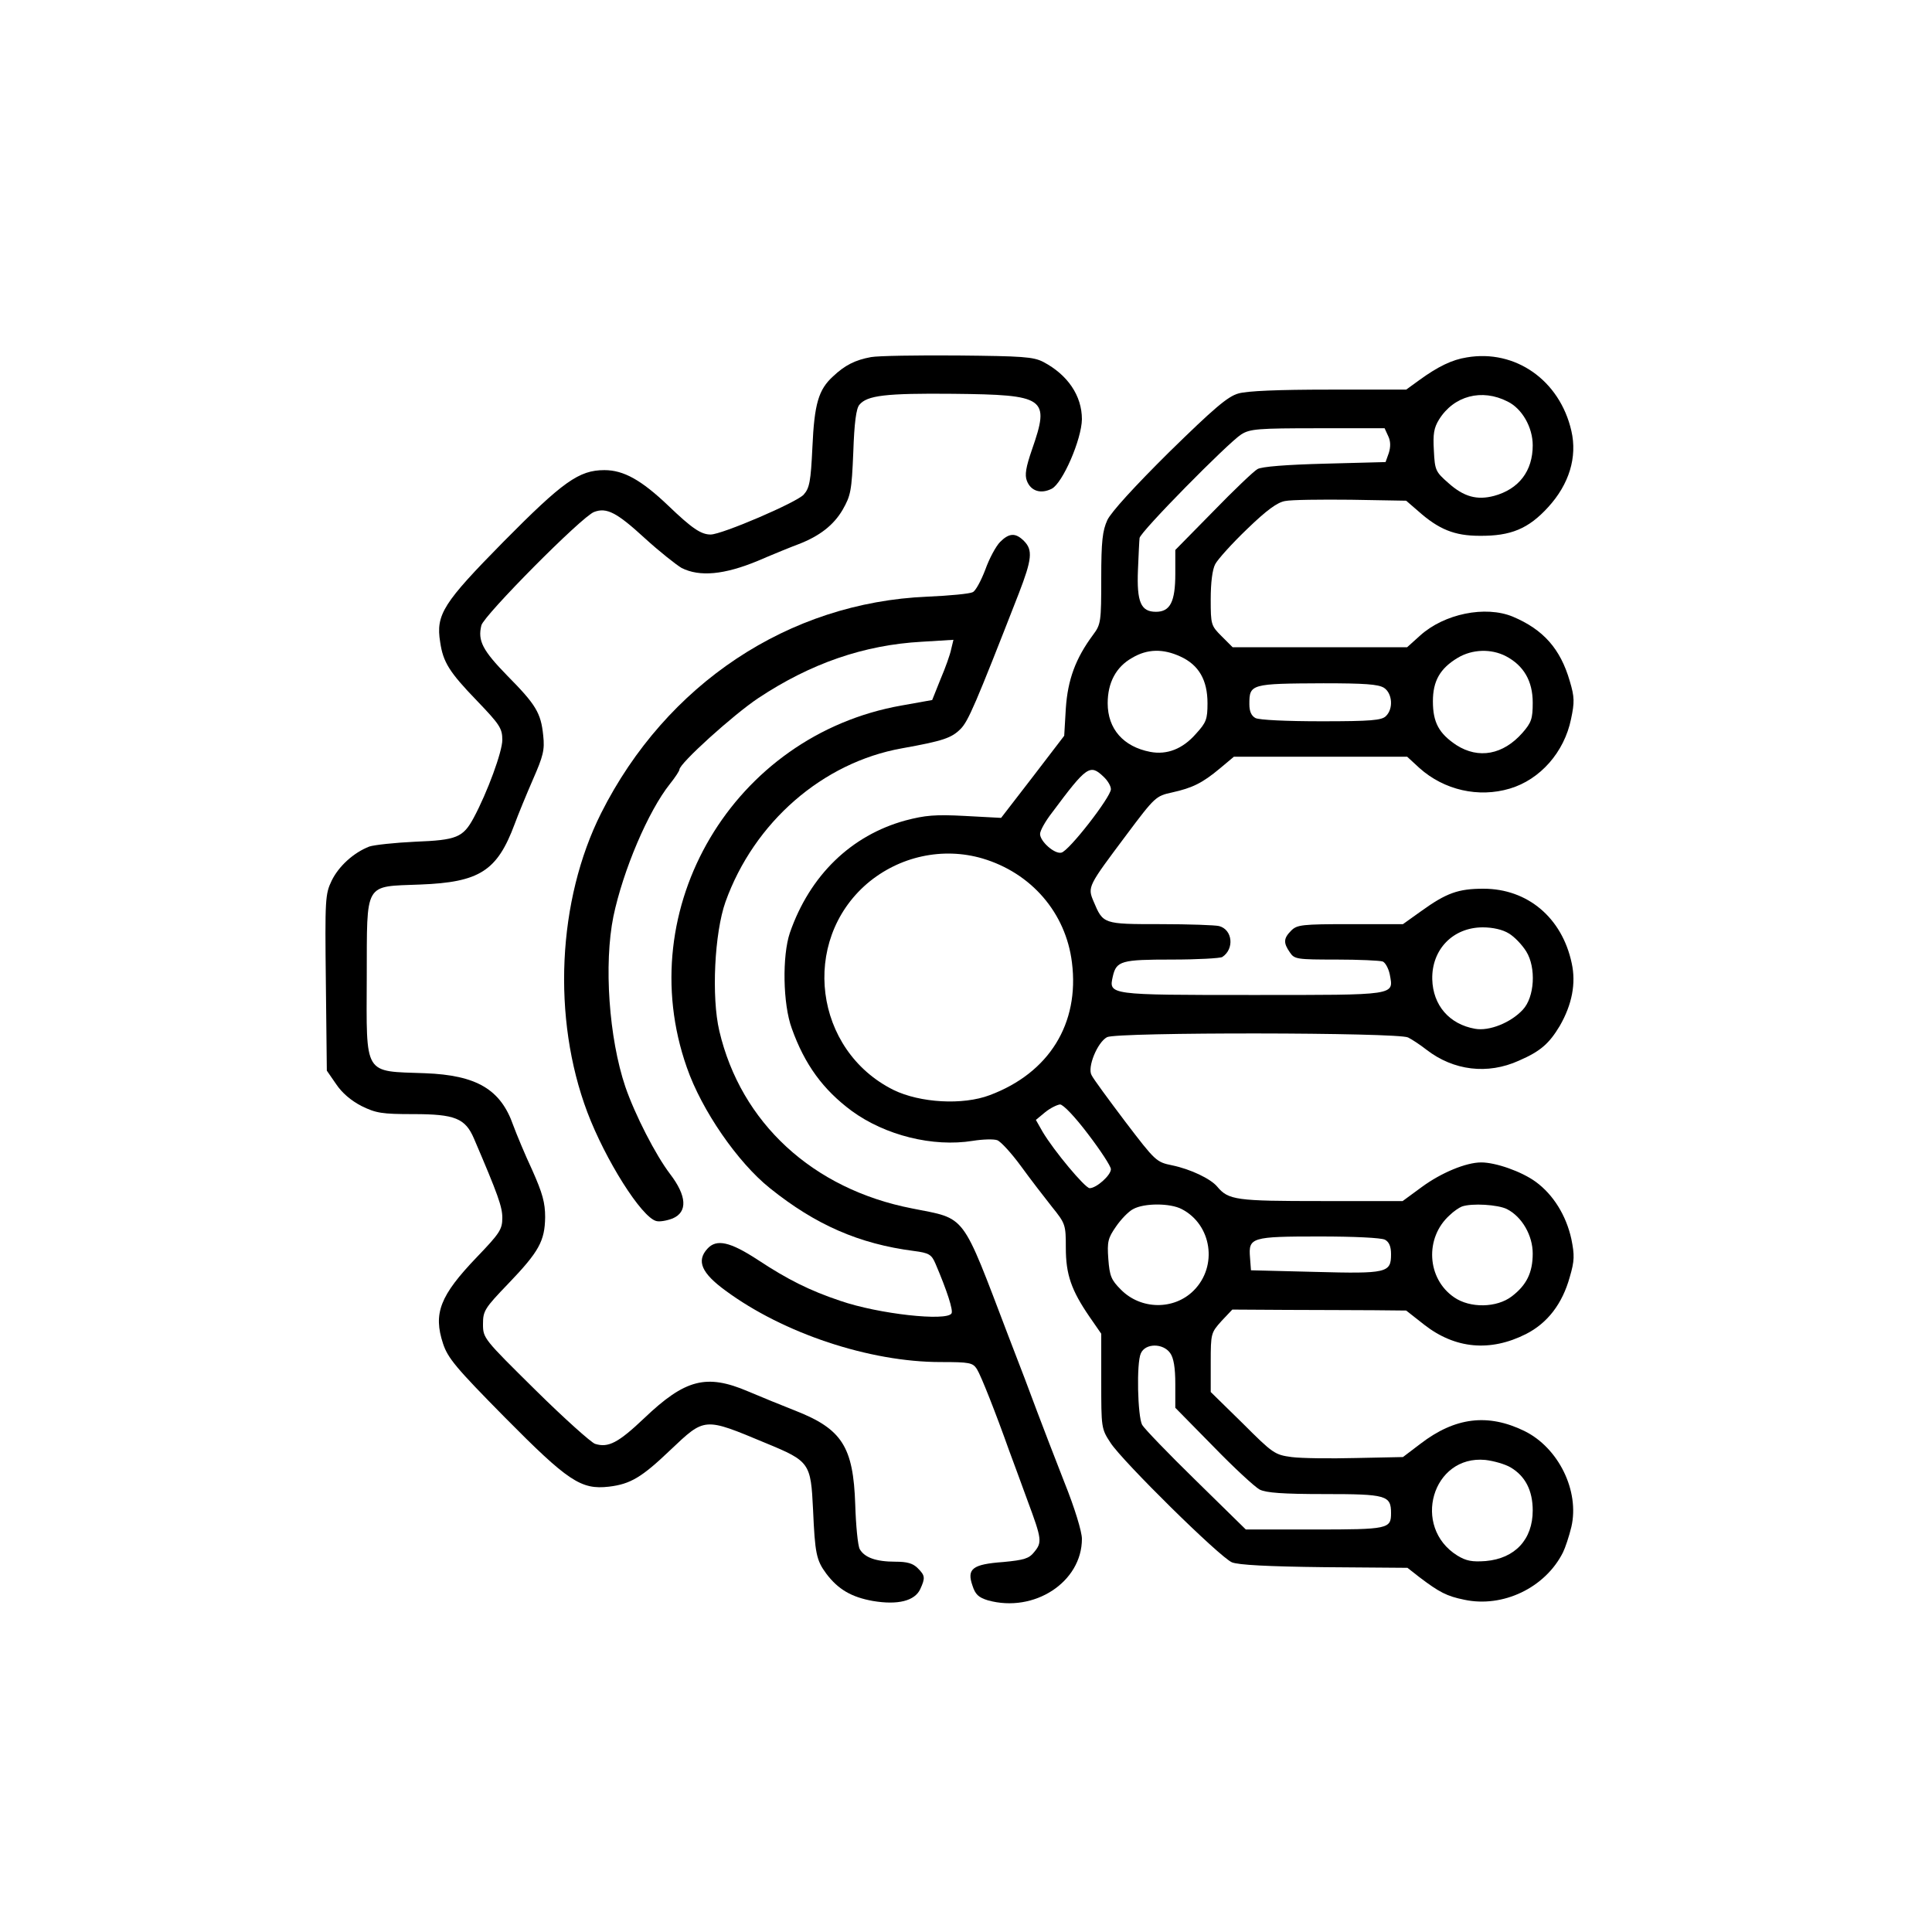 <?xml version="1.0" standalone="no"?>
<!DOCTYPE svg PUBLIC "-//W3C//DTD SVG 20010904//EN"
 "http://www.w3.org/TR/2001/REC-SVG-20010904/DTD/svg10.dtd">
<svg version="1.0" xmlns="http://www.w3.org/2000/svg"
 width="600pt" height="600pt" viewBox="0 0 600 600"
 preserveAspectRatio="xMidYMid meet">

<g transform="translate(0,600) scale(0.1,-0.1)"
fill="#000000" stroke="none">
<path d="M2705 4891 c-49 -9 -81 -25 -118 -60 -45 -41 -58 -85 -64 -220 -5
-106 -9 -127 -27 -147 -21 -24 -254 -124 -289 -124 -30 0 -58 19 -132 90 -83
79 -138 110 -198 110 -79 0 -129 -36 -313 -222 -187 -190 -211 -226 -197 -312
9 -62 28 -93 114 -182 71 -74 79 -86 79 -122 0 -36 -46 -162 -89 -242 -33 -61
-53 -69 -181 -74 -64 -3 -128 -10 -143 -15 -49 -19 -95 -61 -117 -106 -20 -42
-21 -56 -18 -317 l3 -273 29 -42 c18 -27 46 -51 79 -68 45 -22 63 -25 161 -25
129 0 161 -13 188 -76 75 -175 88 -212 88 -246 0 -36 -8 -48 -79 -122 -115
-120 -136 -175 -105 -269 15 -45 40 -75 192 -229 196 -198 236 -225 323 -215
67 8 102 29 190 113 109 103 104 103 298 22 136 -56 139 -62 146 -206 6 -136
10 -157 41 -199 37 -49 78 -73 145 -85 77 -13 130 0 147 37 16 35 15 42 -8 65
-15 15 -33 20 -69 20 -61 0 -96 13 -111 39 -6 11 -12 74 -14 139 -6 179 -41
234 -186 291 -41 16 -107 43 -147 60 -129 55 -195 38 -322 -83 -81 -77 -112
-93 -153 -80 -12 4 -96 79 -185 167 -161 159 -163 161 -163 205 0 41 5 49 79
126 95 99 113 132 114 206 0 45 -8 74 -40 146 -23 49 -49 112 -59 139 -39 112
-114 156 -274 162 -192 7 -182 -11 -181 299 1 298 -10 280 166 287 184 7 239
42 293 187 11 30 37 93 57 139 32 73 37 92 32 137 -7 70 -23 96 -111 185 -77
79 -93 109 -81 157 8 31 312 338 350 352 39 15 71 -2 157 -81 46 -42 98 -83
115 -93 56 -28 132 -21 236 22 51 22 108 45 127 52 65 25 109 59 137 107 25
44 28 58 33 179 3 90 9 136 19 147 24 29 81 36 291 34 288 -3 301 -12 245
-173 -19 -55 -23 -79 -16 -97 12 -32 43 -42 77 -25 34 17 93 153 94 216 0 73
-44 138 -120 178 -31 16 -65 18 -265 20 -126 1 -248 -1 -270 -5z"/>
<path d="M4555 4890 c-45 -7 -89 -28 -148 -71 l-40 -29 -240 0 c-156 0 -254
-4 -281 -12 -33 -9 -76 -46 -215 -182 -108 -107 -180 -186 -192 -211 -15 -33
-19 -65 -19 -181 0 -134 -1 -143 -25 -175 -55 -74 -79 -140 -85 -229 l-5 -85
-98 -128 -98 -127 -112 6 c-93 5 -124 2 -185 -14 -168 -46 -297 -170 -359
-349 -24 -71 -22 -221 6 -297 40 -112 97 -190 186 -256 104 -76 252 -113 376
-93 31 5 65 6 76 2 11 -4 44 -40 74 -81 29 -40 73 -97 96 -126 42 -52 43 -56
43 -127 0 -83 17 -132 74 -215 l36 -52 0 -147 c0 -145 0 -148 29 -192 37 -57
339 -355 377 -371 20 -8 110 -13 287 -15 l258 -2 37 -29 c62 -47 85 -59 139
-70 120 -26 252 37 307 147 7 14 19 50 26 79 26 112 -40 246 -146 298 -113 55
-215 43 -323 -40 l-54 -41 -146 -3 c-80 -2 -170 -1 -200 3 -52 7 -58 11 -152
105 l-99 97 0 92 c0 90 1 92 33 128 l34 36 169 -1 c93 0 214 -1 270 -1 l101
-1 56 -44 c96 -75 205 -85 316 -29 67 34 113 94 136 177 15 51 15 68 5 118
-16 73 -56 138 -111 178 -44 32 -124 60 -169 60 -47 0 -124 -32 -184 -76 l-60
-44 -253 0 c-264 0 -288 3 -323 45 -20 24 -82 54 -140 66 -49 10 -52 13 -145
135 -52 69 -100 134 -105 145 -14 24 18 102 48 118 30 16 905 15 935 -1 12 -6
38 -23 57 -38 84 -65 190 -78 287 -34 67 29 94 53 127 108 38 66 51 132 37
195 -30 141 -137 231 -274 231 -78 0 -115 -13 -194 -70 l-56 -40 -164 0 c-150
0 -165 -2 -183 -20 -24 -24 -25 -38 -4 -68 14 -21 22 -22 144 -22 70 0 135 -3
144 -6 8 -3 18 -21 22 -40 12 -66 26 -64 -427 -64 -448 0 -446 0 -433 58 11
48 27 52 183 52 80 0 151 4 157 8 38 25 32 85 -10 96 -11 3 -93 6 -182 6 -179
0 -178 0 -208 71 -19 45 -17 47 102 206 89 119 92 121 142 132 63 14 94 29
149 75 l43 36 269 0 269 0 38 -35 c77 -69 184 -93 281 -64 94 28 169 113 190
216 11 52 11 68 -4 118 -29 100 -82 160 -177 200 -85 35 -213 9 -288 -59 l-40
-36 -271 0 -271 0 -34 34 c-33 33 -34 36 -34 115 0 51 5 92 14 109 8 15 52 64
99 109 61 59 94 83 118 87 19 4 111 5 205 4 l171 -3 37 -32 c64 -57 113 -77
191 -77 97 -1 152 22 213 89 65 71 91 155 72 237 -36 157 -174 254 -325 228z
m127 -137 c45 -22 78 -80 78 -136 0 -80 -43 -136 -120 -157 -53 -14 -94 -3
-142 40 -40 35 -42 40 -45 101 -3 51 0 70 16 96 46 74 133 97 213 56z m-371
-107 c8 -16 8 -34 2 -53 l-10 -28 -189 -5 c-116 -3 -197 -9 -209 -17 -11 -6
-73 -65 -137 -131 l-118 -120 0 -74 c0 -87 -16 -118 -60 -118 -47 0 -60 30
-56 130 2 47 4 91 5 99 1 18 275 296 316 322 27 17 52 19 238 19 l207 0 11
-24z m-645 -685 c57 -26 84 -73 84 -145 0 -50 -4 -60 -36 -95 -41 -47 -90 -66
-142 -56 -83 16 -132 71 -132 151 0 64 26 113 76 141 47 28 96 29 150 4z
m1011 1 c55 -29 83 -77 83 -144 0 -50 -4 -62 -32 -94 -60 -68 -136 -82 -205
-38 -54 36 -73 70 -73 136 0 63 22 102 77 135 45 27 104 29 150 5z m-379 -98
c26 -17 30 -65 6 -88 -13 -13 -46 -16 -200 -16 -109 0 -193 4 -205 10 -13 7
-19 21 -19 43 0 63 4 64 230 65 128 0 170 -3 188 -14z m-871 -276 c13 -12 23
-29 23 -39 0 -24 -131 -193 -154 -197 -21 -5 -66 35 -66 58 0 10 16 39 37 66
108 145 118 152 160 112z m-376 -254 c152 -45 259 -169 278 -323 24 -190 -71
-343 -255 -412 -84 -32 -217 -24 -299 16 -247 123 -290 462 -82 641 100 85
235 114 358 78z m1635 -233 c17 -10 41 -35 54 -56 31 -50 26 -142 -11 -181
-37 -40 -104 -67 -148 -59 -80 14 -131 73 -133 154 -2 92 64 161 157 161 31 0
62 -7 81 -19z m-1307 -623 c39 -51 71 -100 71 -109 0 -19 -45 -59 -66 -59 -14
0 -111 116 -146 175 l-21 37 29 24 c16 13 37 23 46 24 10 0 47 -39 87 -92z
m291 -233 c93 -48 113 -177 37 -253 -61 -61 -164 -60 -226 3 -30 30 -35 42
-39 95 -4 54 -1 65 24 101 15 22 39 47 53 54 34 19 115 19 151 0z m1010 0 c47
-24 80 -82 80 -138 0 -59 -19 -98 -65 -133 -47 -36 -130 -37 -179 -3 -85 58
-92 185 -14 255 12 12 30 24 38 27 31 11 112 6 140 -8z m-379 -95 c13 -7 19
-21 19 -45 0 -58 -12 -61 -236 -55 l-199 5 -3 40 c-5 62 4 65 216 65 107 0
191 -4 203 -10z m-667 -352 c11 -15 16 -46 16 -96 l0 -74 118 -120 c64 -66
129 -126 144 -134 20 -10 71 -14 202 -14 191 0 206 -4 206 -59 0 -49 -8 -51
-238 -51 l-213 0 -156 153 c-85 83 -160 161 -166 172 -14 27 -18 192 -4 222
14 32 69 32 91 1z m1057 -355 c46 -27 69 -72 69 -134 0 -90 -55 -149 -146
-157 -42 -3 -60 0 -88 17 -143 89 -78 313 87 297 26 -3 61 -13 78 -23z"/>
<path d="M3106 4317 c-13 -13 -34 -52 -46 -86 -13 -34 -30 -66 -39 -70 -9 -5
-72 -11 -141 -14 -431 -18 -811 -271 -1013 -672 -136 -271 -153 -637 -43 -929
56 -148 168 -326 214 -338 10 -3 33 1 51 8 47 20 44 70 -8 138 -45 59 -109
184 -139 271 -51 151 -67 381 -37 529 30 143 108 327 176 412 16 20 29 40 29
44 0 19 167 170 245 222 163 108 328 165 508 175 l98 6 -7 -29 c-3 -16 -18
-58 -33 -93 l-26 -65 -95 -17 c-522 -92 -841 -630 -667 -1124 46 -133 158
-295 258 -375 142 -114 277 -173 447 -195 47 -6 55 -11 67 -39 36 -84 56 -146
50 -155 -15 -25 -226 -2 -345 39 -96 32 -165 67 -256 127 -87 57 -129 66 -157
35 -35 -38 -18 -76 56 -130 180 -133 448 -222 668 -222 91 0 100 -2 113 -22
13 -21 58 -135 100 -253 10 -27 36 -97 57 -155 45 -121 46 -130 20 -161 -15
-19 -31 -24 -95 -30 -96 -7 -114 -21 -96 -73 9 -28 19 -37 48 -46 144 -40 292
57 292 191 0 22 -22 95 -55 177 -30 77 -68 175 -84 218 -16 44 -56 149 -89
234 -148 388 -129 363 -299 397 -309 60 -532 266 -599 551 -25 106 -15 305 19
401 89 248 302 433 548 477 128 23 154 32 182 60 24 24 46 75 181 421 41 106
44 135 16 163 -26 26 -46 25 -74 -3z"/>
</g>
</svg>
